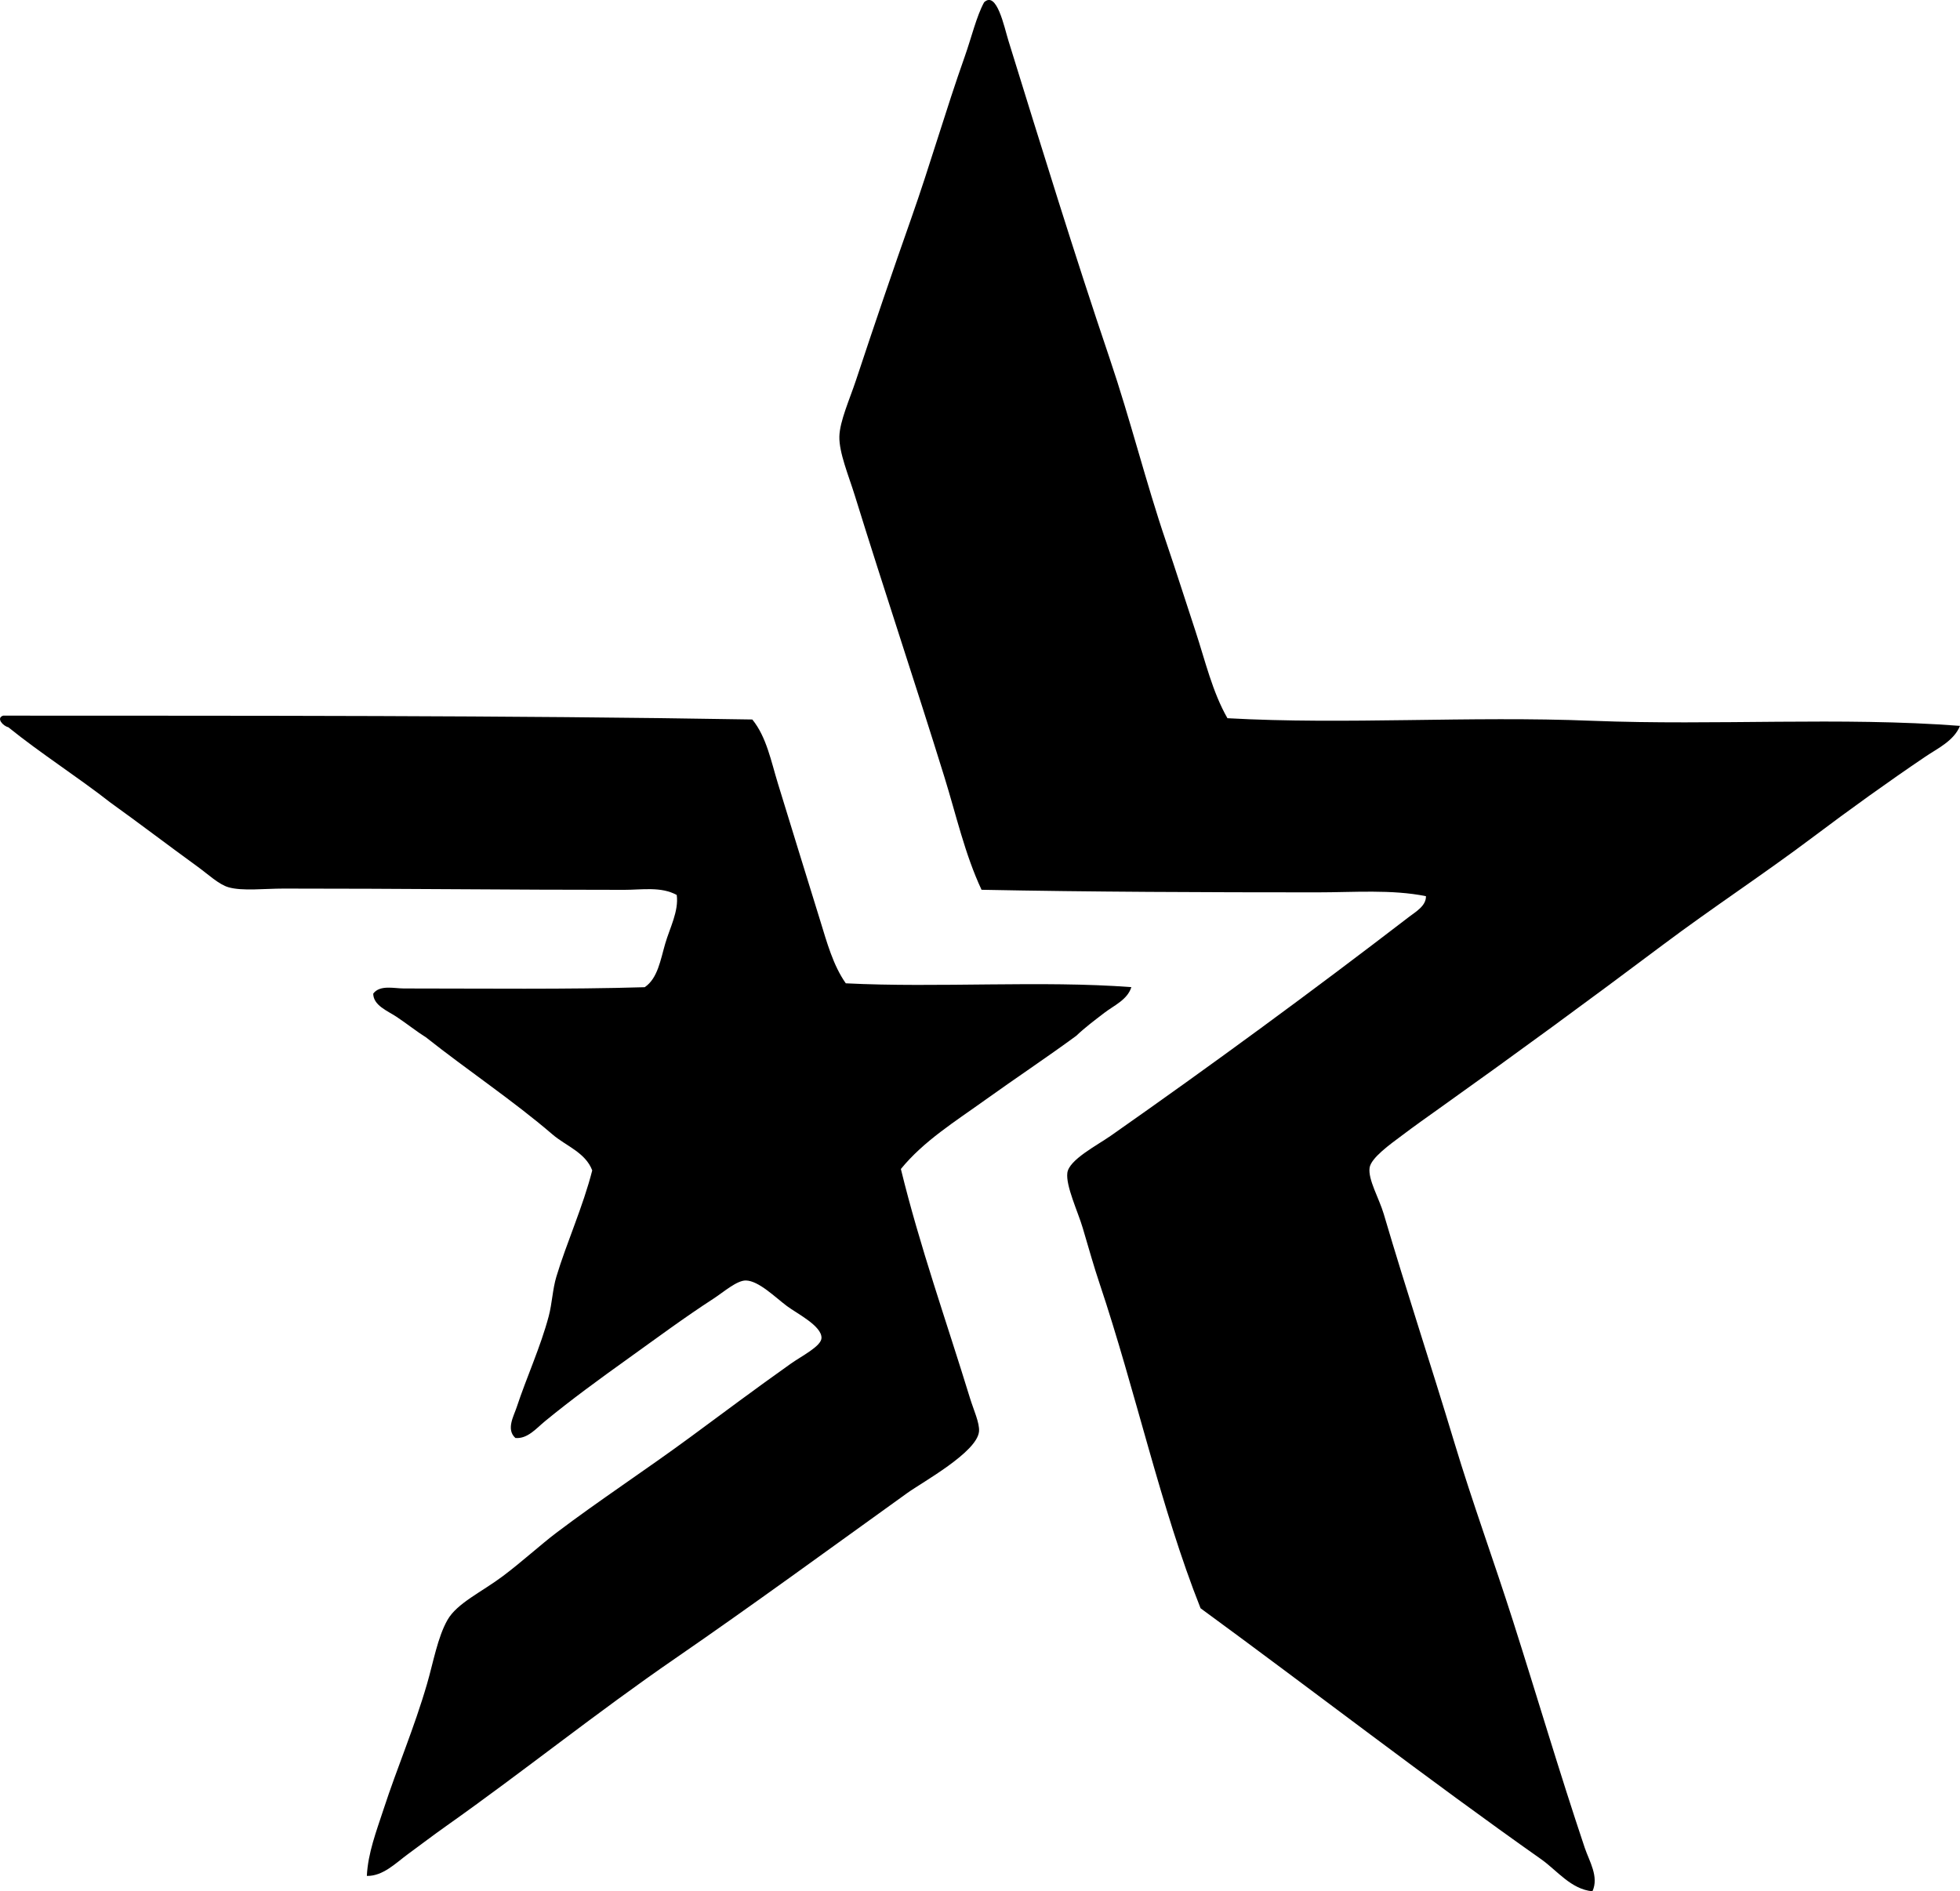 <?xml version="1.0" encoding="iso-8859-1"?>
<!-- Generator: Adobe Illustrator 19.2.0, SVG Export Plug-In . SVG Version: 6.00 Build 0)  -->
<svg version="1.1" xmlns="http://www.w3.org/2000/svg" xmlns:xlink="http://www.w3.org/1999/xlink" x="0px" y="0px"
	 viewBox="0 0 75.937 73.275" style="enable-background:new 0 0 75.937 73.275;" xml:space="preserve">
<g id="Magyar_x5F_Munkasmozgalmi_x5F_Muzeum">
	<path style="fill-rule:evenodd;clip-rule:evenodd;" d="M47.555,27.826c4.594,0.256,9.344-0.094,14.141,0.1
		c4.771,0.189,9.63-0.156,14.241,0.197c-0.239,0.582-0.858,0.865-1.34,1.191c-1.448,0.979-2.928,2.043-4.366,3.125
		c-1.89,1.422-3.878,2.723-5.806,4.168c-2.869,2.152-5.66,4.199-8.684,6.352c-0.425,0.303-0.932,0.66-1.438,1.043
		c-0.435,0.326-1.185,0.857-1.24,1.24c-0.067,0.453,0.369,1.189,0.546,1.785c0.903,3.062,1.81,5.785,2.729,8.832
		c0.721,2.393,1.522,4.562,2.282,6.947c0.934,2.928,1.79,5.838,2.778,8.783c0.176,0.522,0.559,1.123,0.298,1.686
		c-0.828-0.076-1.371-0.807-1.984-1.24c-4.396-3.098-8.817-6.52-13.198-9.725c-1.544-3.885-2.513-8.41-3.92-12.604
		c-0.206-0.611-0.405-1.316-0.646-2.133c-0.179-0.611-0.663-1.631-0.595-2.135c0.068-0.506,1.139-1.055,1.687-1.438
		c3.923-2.75,7.761-5.566,11.56-8.484c0.239-0.184,0.659-0.42,0.646-0.795c-1.332-0.268-2.785-0.148-4.218-0.148
		c-4.294,0-8.774-0.016-13-0.1c-0.646-1.383-0.982-2.895-1.438-4.367c-1.116-3.602-2.312-7.164-3.474-10.916
		c-0.234-0.756-0.611-1.65-0.596-2.281c0.016-0.594,0.397-1.434,0.646-2.184c0.696-2.104,1.422-4.234,2.134-6.252
		c0.747-2.119,1.33-4.172,2.084-6.301c0.252-0.713,0.448-1.541,0.744-2.084c0.491-0.457,0.777,0.955,0.942,1.488
		c1.286,4.15,2.566,8.305,3.92,12.305c0.813,2.402,1.411,4.828,2.184,7.096c0.399,1.172,0.765,2.334,1.142,3.473
		C46.698,25.613,46.971,26.804,47.555,27.826z"/>
	<path style="fill-rule:evenodd;clip-rule:evenodd;" d="M32.769,38.097c3.558,0.18,7.589-0.115,11.064,0.148
		c-0.153,0.492-0.683,0.715-1.042,0.992c-0.386,0.297-0.756,0.572-1.092,0.893c-1.147,0.842-2.359,1.647-3.522,2.481
		c-1.152,0.828-2.388,1.592-3.274,2.68c0.737,3.016,1.759,5.883,2.679,8.883c0.137,0.447,0.379,0.963,0.348,1.289
		c-0.079,0.805-2.185,1.955-2.778,2.381c-2.965,2.129-6.035,4.375-8.981,6.402c-3.069,2.111-5.852,4.357-8.882,6.5
		c-0.493,0.348-0.992,0.729-1.488,1.092c-0.46,0.336-0.959,0.854-1.588,0.842c0.041-0.881,0.371-1.738,0.646-2.578
		c0.533-1.635,1.182-3.129,1.686-4.863c0.239-0.82,0.412-1.814,0.794-2.48c0.371-0.648,1.324-1.08,2.134-1.687
		c0.741-0.555,1.463-1.217,2.084-1.688c1.649-1.248,3.484-2.449,5.21-3.721c1.267-0.934,2.493-1.852,3.87-2.828
		c0.408-0.291,1.177-0.672,1.19-0.992c0.021-0.471-0.961-0.957-1.34-1.242c-0.453-0.338-1.091-0.98-1.588-0.99
		c-0.349-0.008-0.873,0.455-1.24,0.693c-1.163,0.754-2.222,1.543-3.324,2.332c-1.105,0.791-2.184,1.576-3.226,2.432
		c-0.329,0.271-0.673,0.688-1.141,0.645c-0.369-0.332-0.063-0.848,0.05-1.191c0.379-1.15,0.925-2.334,1.24-3.521
		c0.136-0.514,0.149-1.045,0.298-1.539c0.388-1.291,1.04-2.734,1.389-4.117c-0.266-0.697-1.025-0.949-1.538-1.391
		c-1.527-1.312-3.294-2.488-4.912-3.77c-0.366-0.227-0.739-0.529-1.141-0.795c-0.354-0.232-0.89-0.438-0.894-0.893
		c0.263-0.348,0.806-0.199,1.19-0.199c2.984,0,6.38,0.041,9.328-0.049c0.504-0.34,0.611-1.057,0.795-1.688
		c0.176-0.607,0.53-1.258,0.446-1.885c-0.601-0.334-1.353-0.199-2.034-0.199c-4.345,0.002-8.734-0.051-13.198-0.049
		c-0.742,0-1.599,0.104-2.134-0.051c-0.375-0.107-0.79-0.502-1.191-0.793c-1.153-0.836-2.268-1.688-3.374-2.481
		c-1.29-1.01-2.697-1.9-3.969-2.928c-0.201-0.045-0.481-0.353-0.198-0.447c9.52,0.006,19.496-0.014,29.026,0.149
		c0.551,0.676,0.729,1.625,0.992,2.48c0.531,1.727,1.081,3.518,1.638,5.311C32.036,36.506,32.279,37.404,32.769,38.097z"/>
</g>
<g id="Layer_1">
</g>
</svg>

